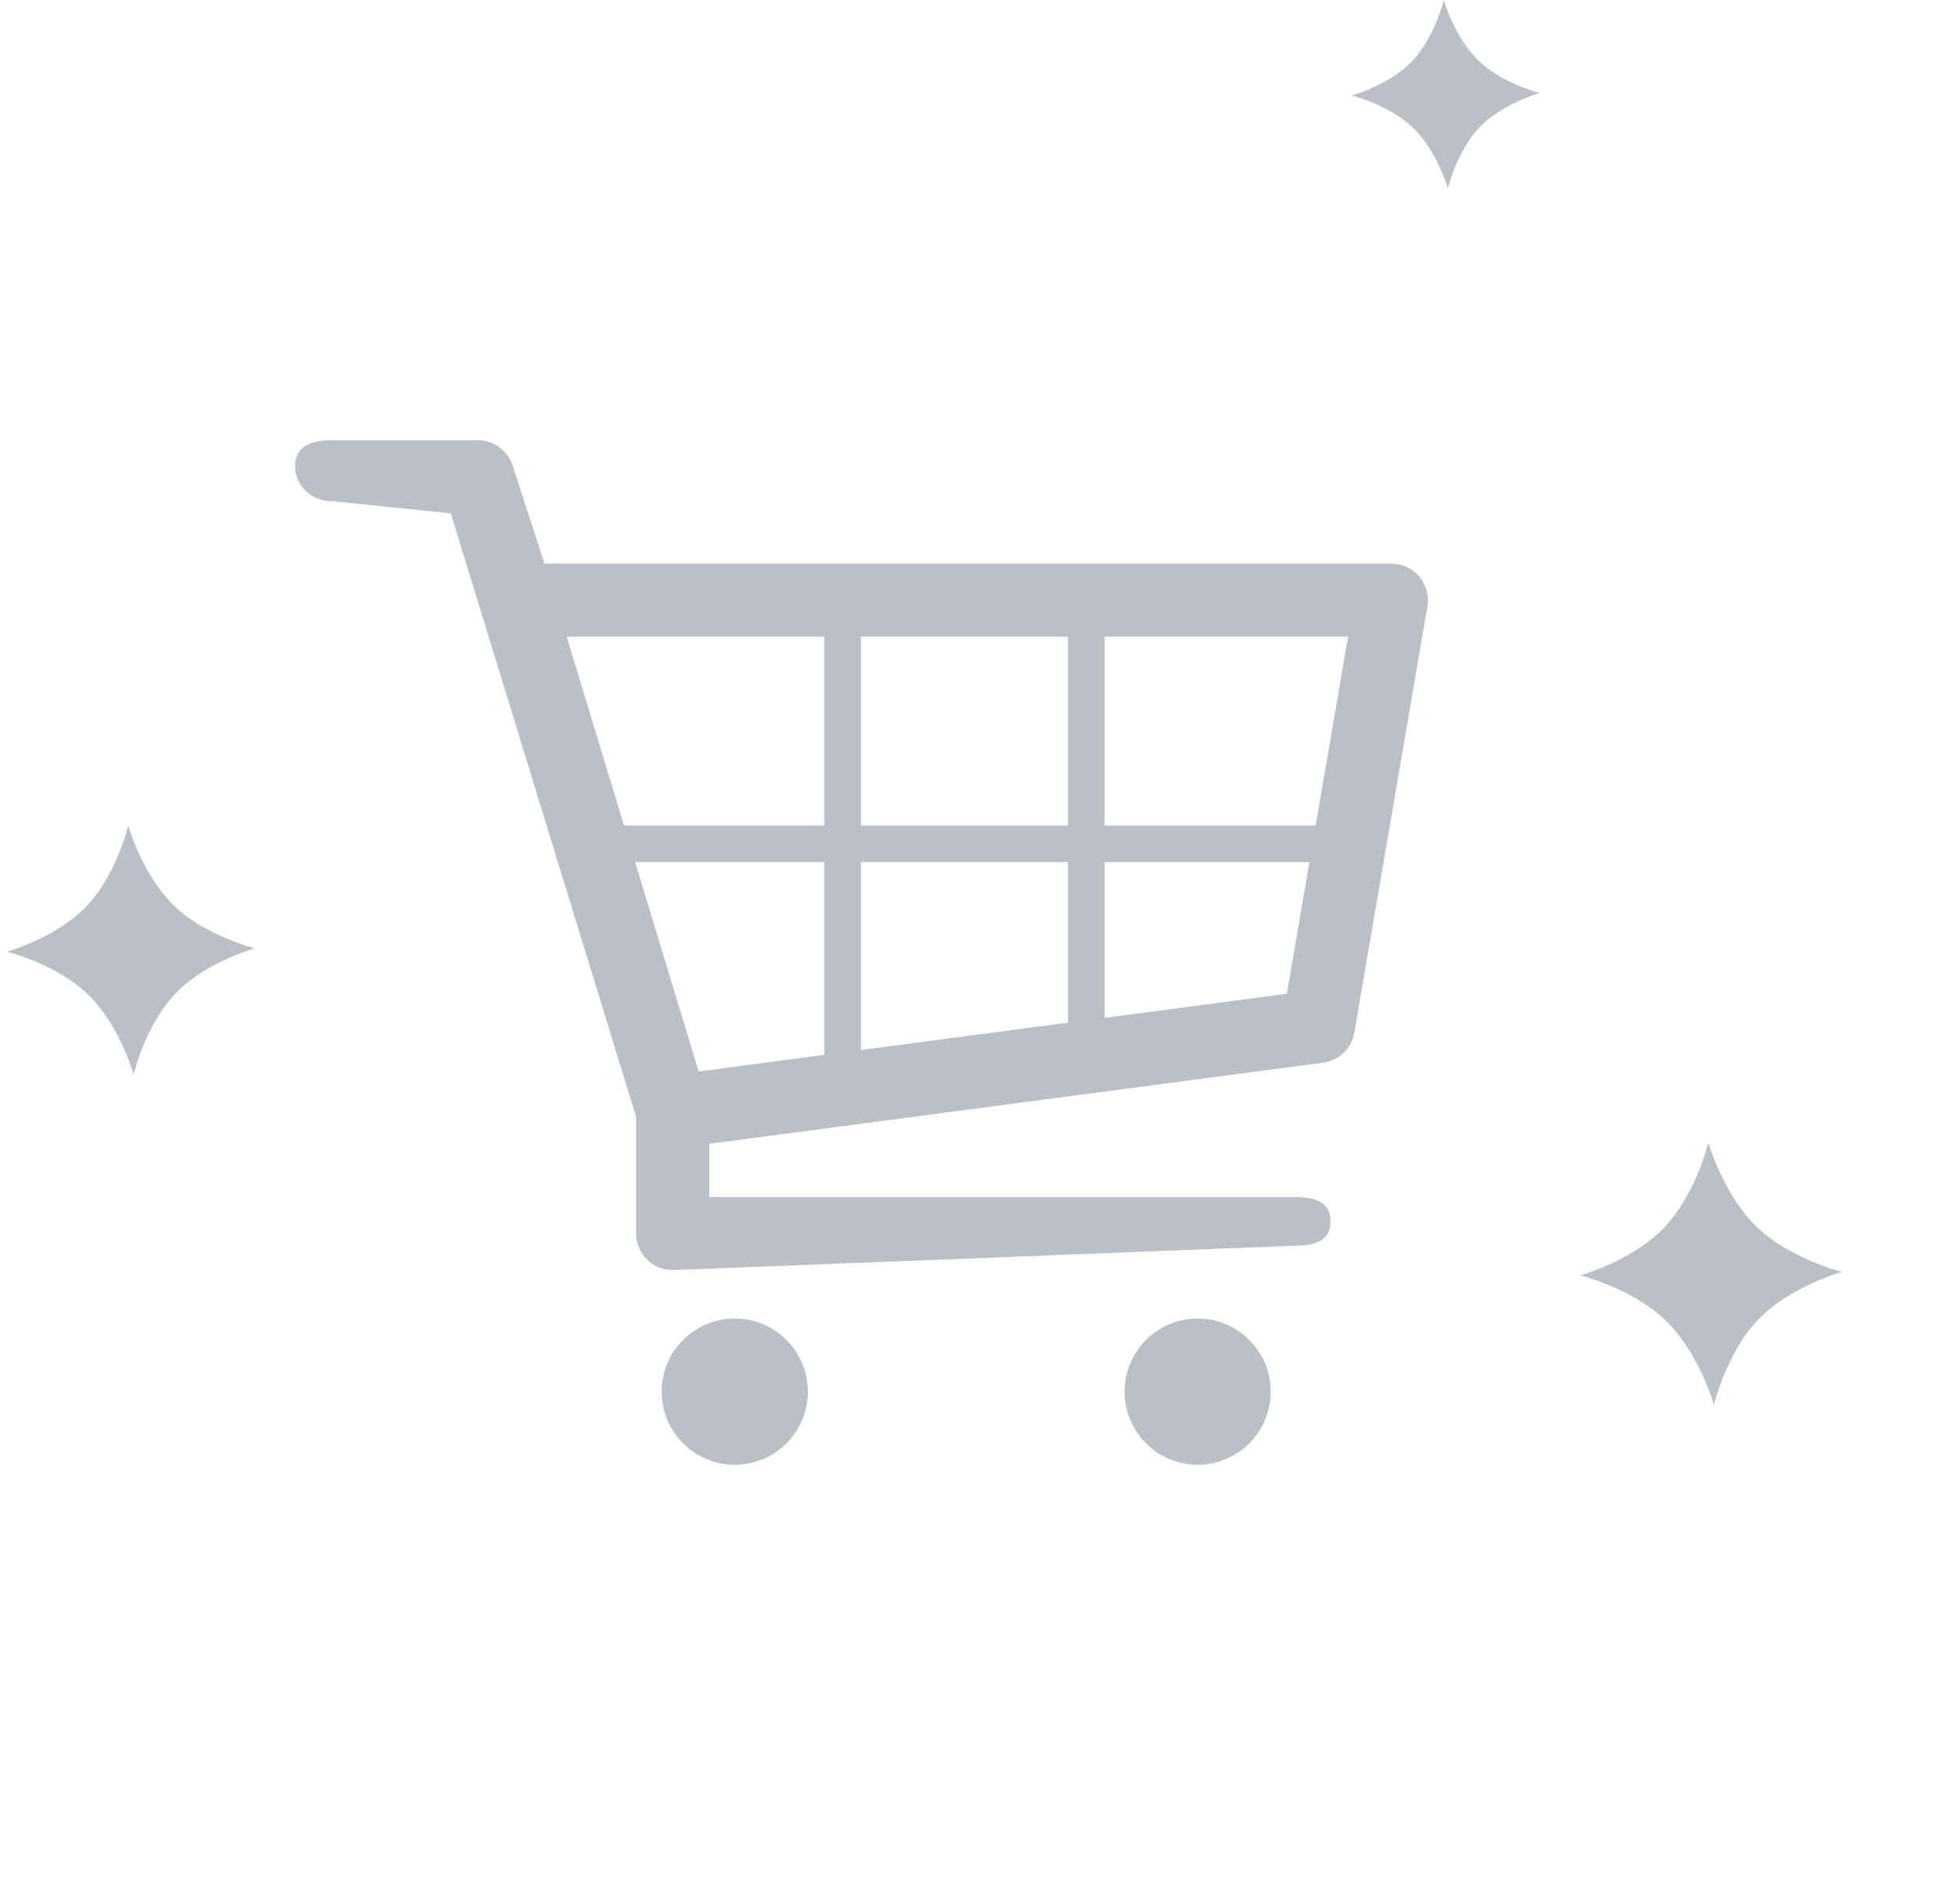 <svg width="102" height="100" viewBox="0 0 102 100" fill="none" xmlns="http://www.w3.org/2000/svg">
<path fill-rule="evenodd" clip-rule="evenodd" d="M77.722 6.676C78.929 5.422 80.876 4.883 80.876 4.883C80.876 4.883 78.907 4.397 77.646 3.176C76.385 1.955 75.832 0 75.832 0C75.832 0 75.363 1.969 74.155 3.223C72.948 4.477 71.001 5.015 71.001 5.015C71.001 5.015 72.97 5.502 74.23 6.723C75.491 7.943 76.045 9.899 76.045 9.899C76.045 9.899 76.514 7.93 77.722 6.676Z" fill="#BBC0C6"/>
<path fill-rule="evenodd" clip-rule="evenodd" d="M9.228 52.171C10.821 50.517 13.387 49.807 13.387 49.807C13.387 49.807 10.792 49.166 9.129 47.556C7.466 45.946 6.736 43.367 6.736 43.367C6.736 43.367 6.118 45.964 4.525 47.617C2.932 49.271 0.366 49.982 0.366 49.982C0.366 49.982 2.961 50.623 4.624 52.233C6.287 53.843 7.017 56.421 7.017 56.421C7.017 56.421 7.635 53.825 9.228 52.171Z" fill="#BBC0C6"/>
<path fill-rule="evenodd" clip-rule="evenodd" d="M92.358 69.297C94.04 67.551 96.75 66.801 96.75 66.801C96.75 66.801 94.009 66.123 92.253 64.423C90.497 62.723 89.727 60 89.727 60C89.727 60 89.073 62.742 87.391 64.488C85.709 66.235 82.999 66.985 82.999 66.985C82.999 66.985 85.74 67.662 87.496 69.362C89.252 71.062 90.023 73.785 90.023 73.785C90.023 73.785 90.676 71.043 92.358 69.297Z" fill="#BBC0C6"/>
<path d="M38.592 69.254C40.712 69.254 42.43 70.972 42.431 73.092C42.431 75.212 40.712 76.931 38.592 76.931C36.472 76.931 34.753 75.212 34.753 73.092C34.753 70.972 36.472 69.254 38.592 69.254ZM62.903 69.254C65.023 69.254 66.742 70.972 66.742 73.092C66.742 75.212 65.023 76.931 62.903 76.931C60.783 76.931 59.065 75.212 59.065 73.092C59.065 70.972 60.783 69.254 62.903 69.254ZM25.097 23.121C25.942 23.121 26.688 23.674 26.934 24.482L28.6 29.601H73.08C73.646 29.601 74.183 29.851 74.548 30.283C74.912 30.716 75.068 31.287 74.973 31.845L71.134 54.236C70.992 55.065 70.327 55.705 69.493 55.815L37.253 60.073V62.869H67.962C69.022 62.869 69.882 63.089 69.882 64.149C69.882 65.209 69.022 65.429 67.962 65.429L35.333 66.708C34.273 66.708 33.414 65.849 33.414 64.789V58.676L23.674 26.96L17.419 26.32C16.359 26.32 15.5 25.542 15.5 24.482C15.5 23.423 16.359 23.121 17.419 23.121H25.097ZM36.697 56.274L43.298 55.402V45.276H33.358L36.697 56.274ZM45.218 55.148L56.094 53.712V45.276H45.218V55.148ZM58.013 53.458L67.589 52.194L68.774 45.276H58.013V53.458ZM32.775 43.356H43.298V33.44H29.765L32.775 43.356ZM45.218 43.356H56.094V33.44H45.218V43.356ZM58.013 43.356H69.103L70.804 33.44H58.013V43.356Z" fill="#BBC0C6"/>
</svg>
